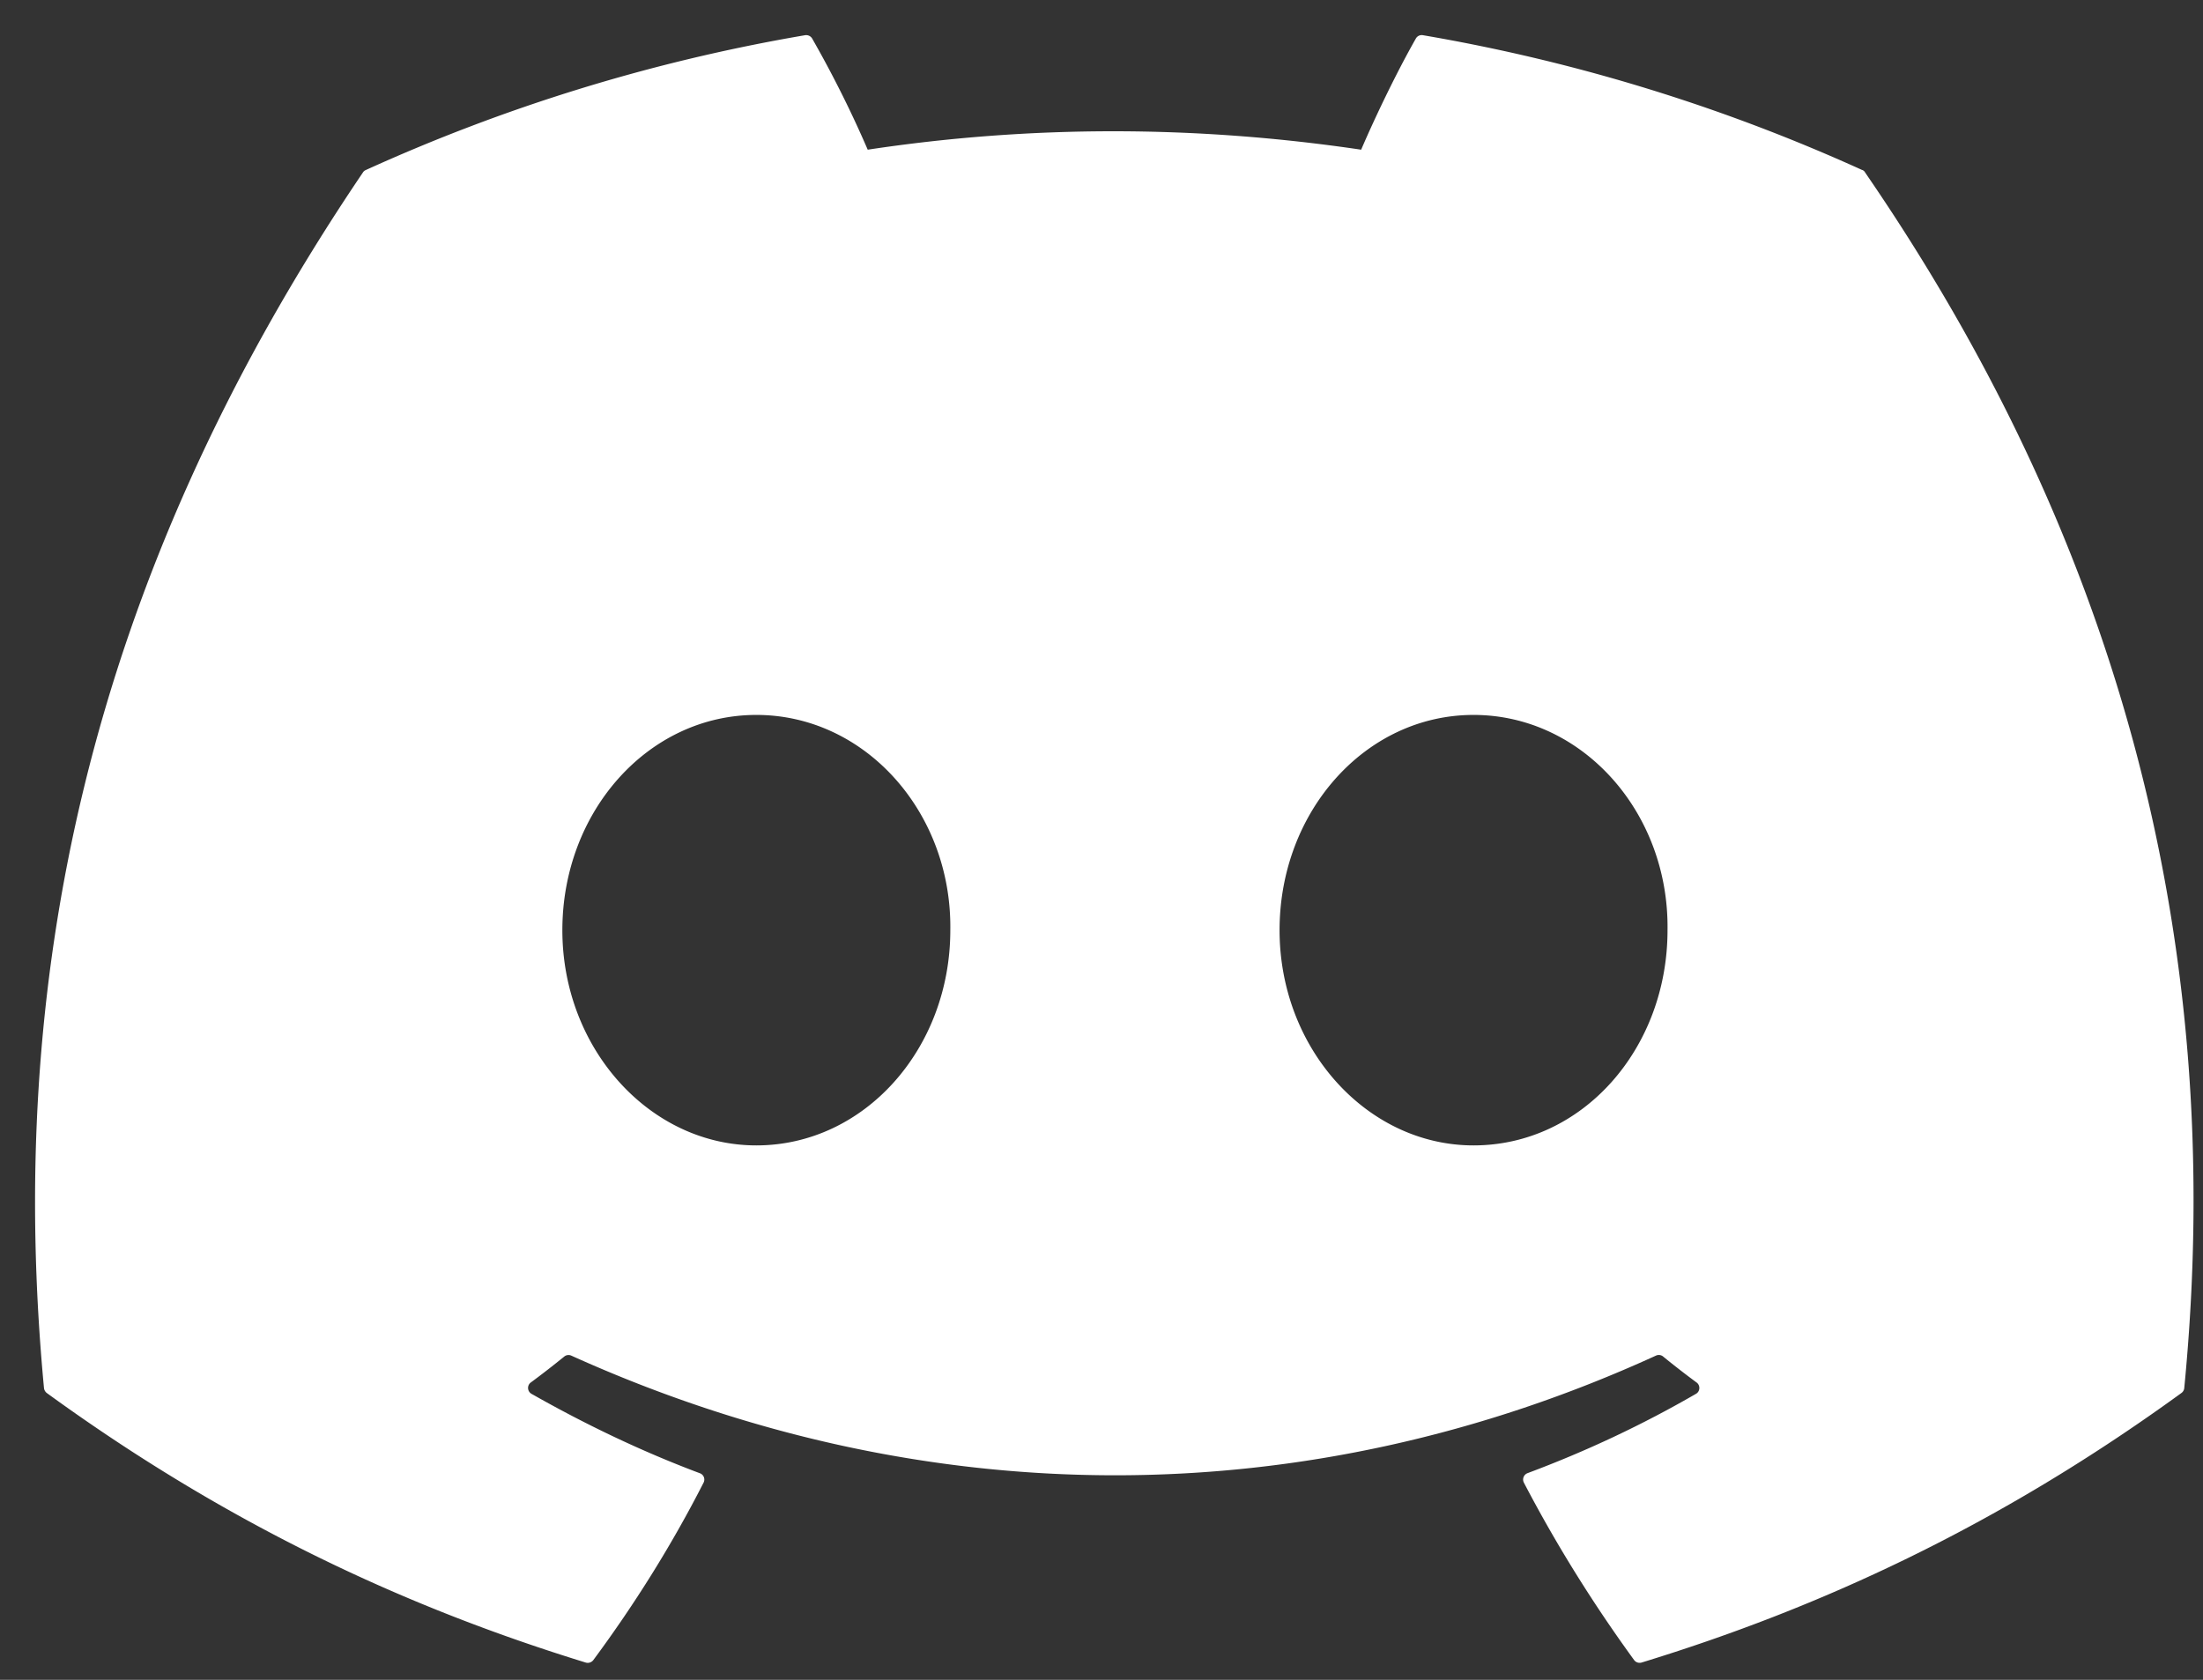 <svg xmlns="http://www.w3.org/2000/svg" width="59" height="45" fill="none" xmlns:v="https://vecta.io/nano"><rect width="100%" height="100%" fill="#333333" stroke="none"/><path d="M49.874 4.555A48.03 48.03 0 0 0 38.108.943a.18.18 0 0 0-.189.089c-.508.894-1.071 2.061-1.465 2.978-4.443-.658-8.863-.658-13.215 0a30.01 30.01 0 0 0-1.488-2.978c-.039-.066-.114-.1-.189-.089-4.129.704-8.079 1.936-11.766 3.612-.032.014-.059.036-.077.066C2.224 15.701.171 26.509 1.178 37.183c.005.052.034.102.075.134 4.944 3.594 9.734 5.775 14.434 7.221.075.023.155-.005.203-.066 1.112-1.503 2.103-3.087 2.953-4.754a.18.18 0 0 0-.1-.252c-1.572-.59-3.069-1.31-4.509-2.127-.114-.066-.123-.227-.018-.304a24.6 24.6 0 0 0 .896-.695.18.18 0 0 1 .187-.025c9.46 4.275 19.702 4.275 29.051 0a.18.18 0 0 1 .189.023 22.96 22.96 0 0 0 .898.697c.105.077.098.239-.016.304-1.44.833-2.937 1.537-4.511 2.125-.102.039-.148.157-.098.254.868 1.664 1.859 3.249 2.951 4.751.046.064.127.091.203.068 4.723-1.446 9.513-3.628 14.457-7.221.043-.032.071-.08.075-.132 1.205-12.34-2.019-23.06-8.547-32.563-.016-.032-.043-.054-.075-.068zM20.256 30.684c-2.848 0-5.195-2.588-5.195-5.766s2.301-5.766 5.195-5.766c2.916 0 5.241 2.611 5.195 5.766 0 3.178-2.301 5.766-5.195 5.766zm19.208 0c-2.848 0-5.195-2.588-5.195-5.766s2.301-5.766 5.195-5.766c2.916 0 5.24 2.611 5.195 5.766 0 3.178-2.279 5.766-5.195 5.766z" fill="#fff"/></svg>